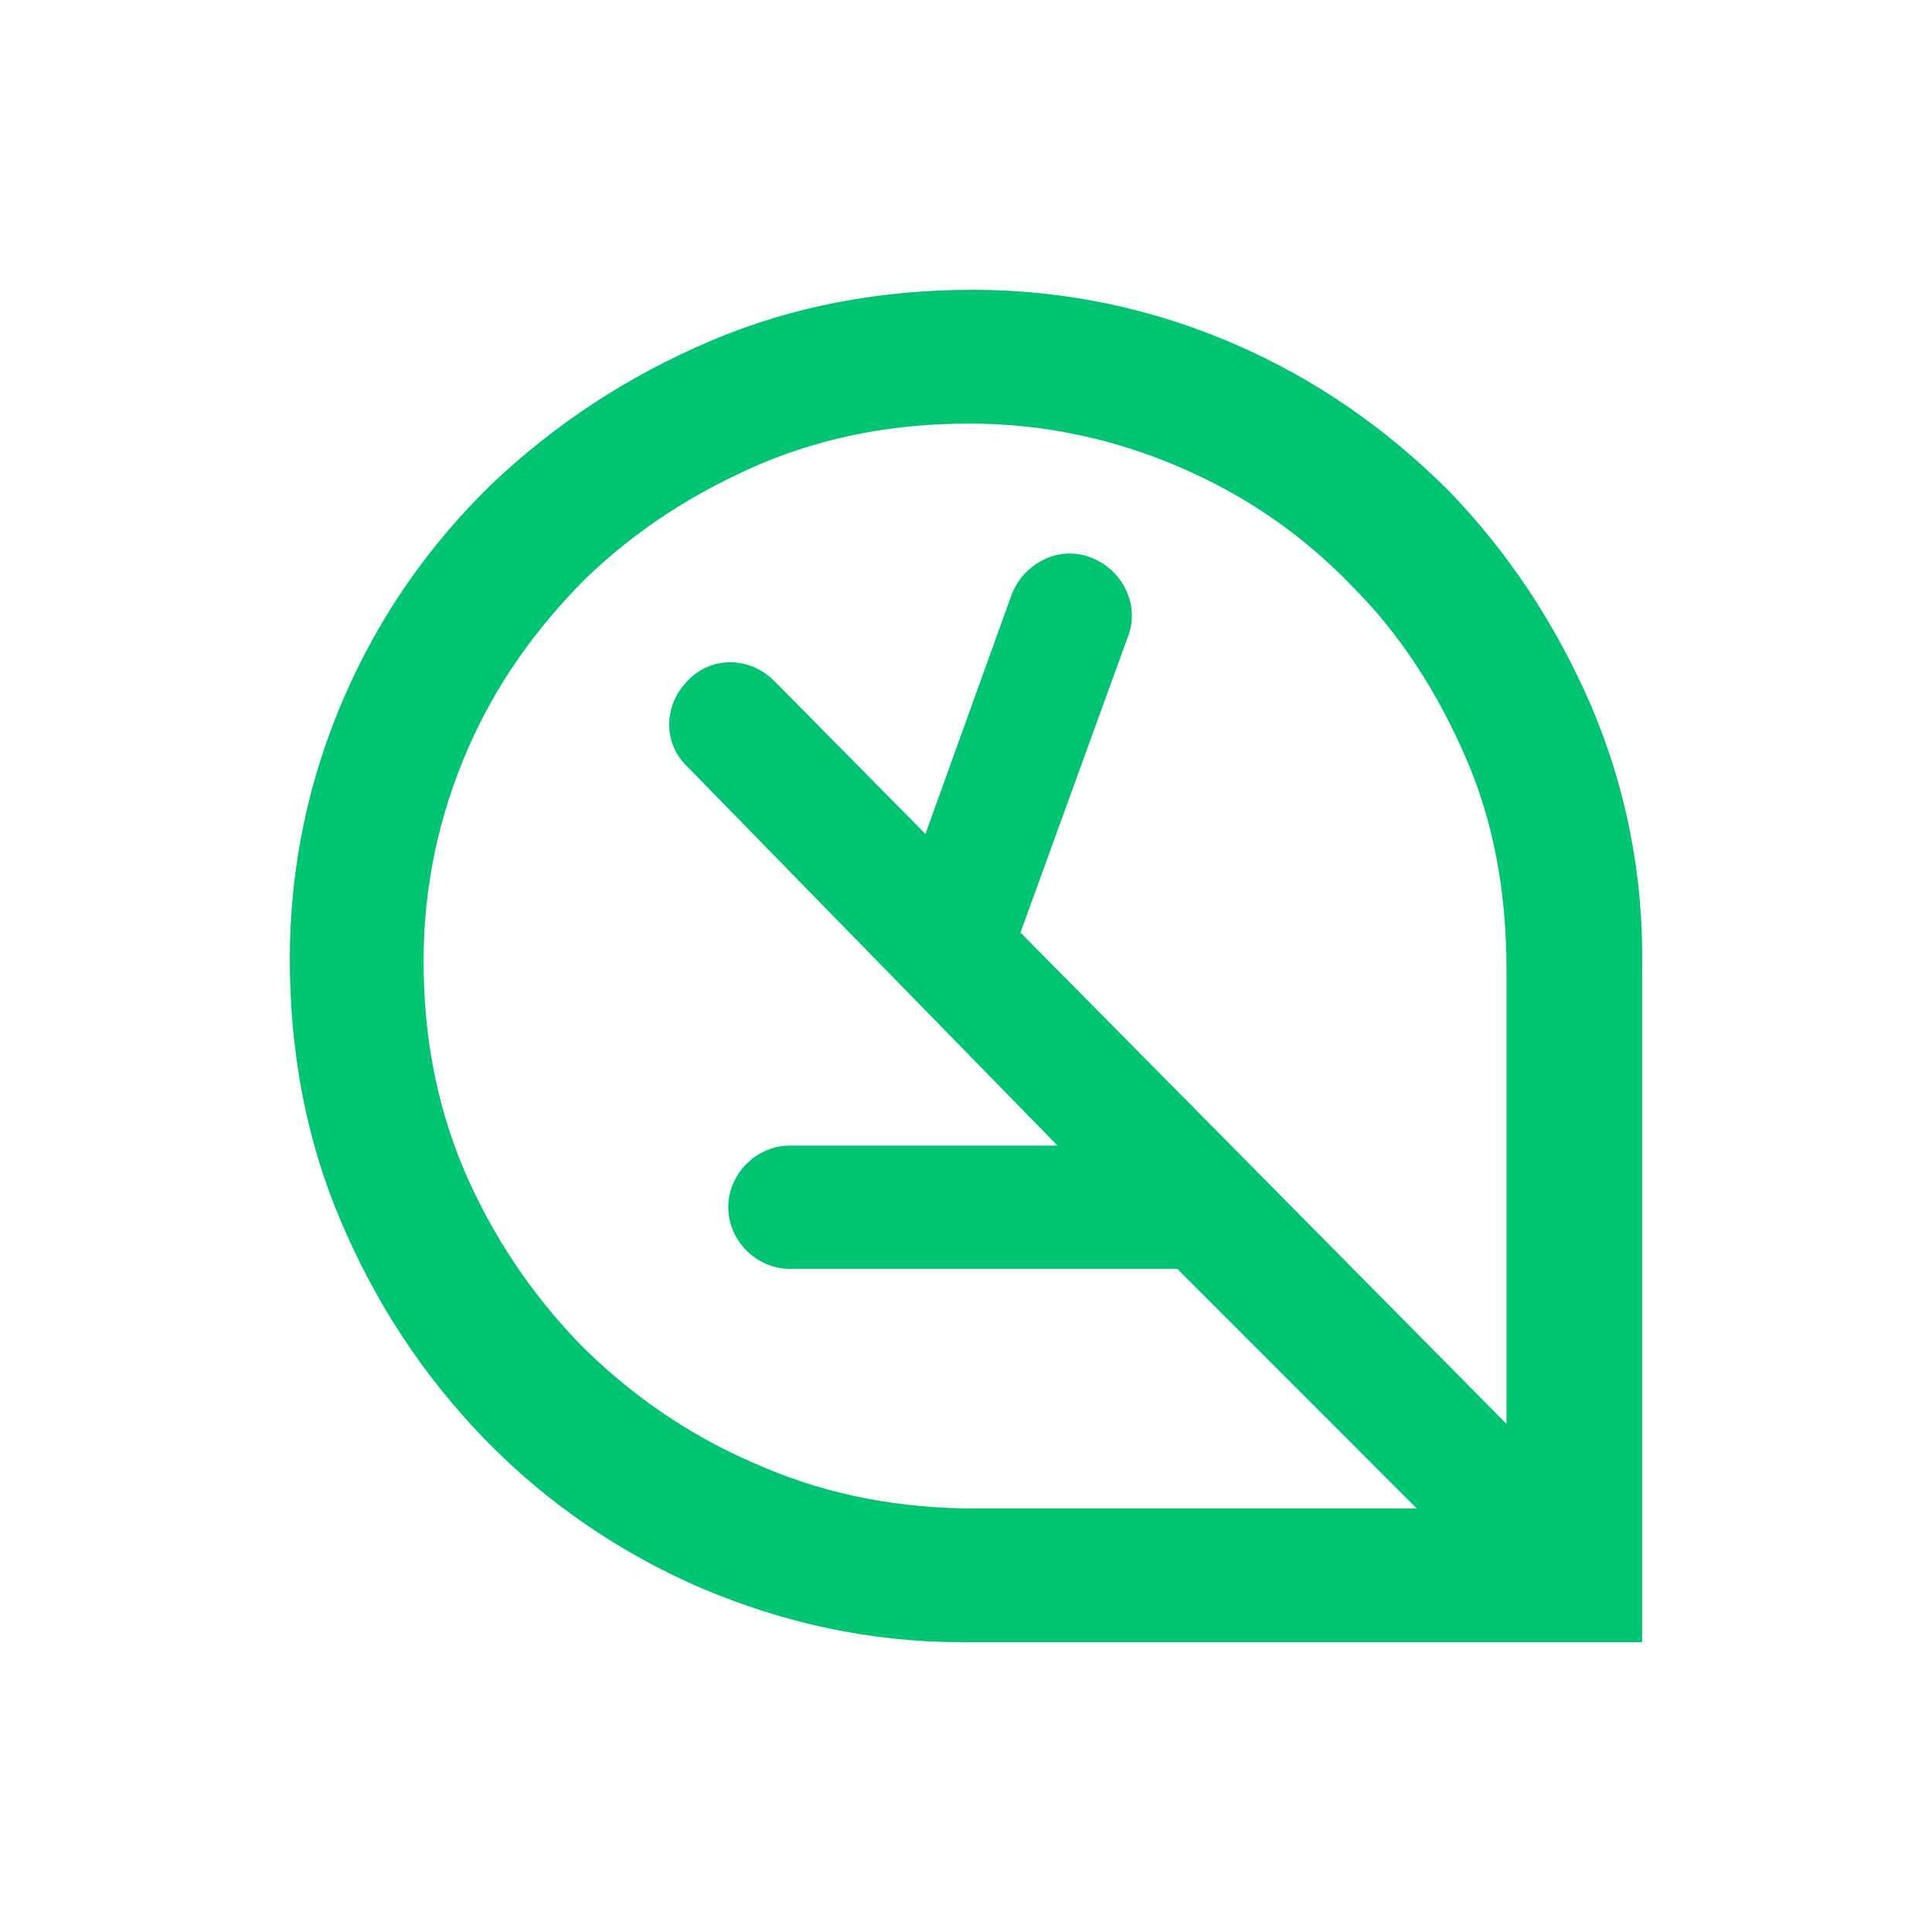 <svg width="20" height="20" viewBox="0 0 20 20" fill="none" xmlns="http://www.w3.org/2000/svg">
<path d="M16.47 7.302C16.106 6.464 15.614 5.716 14.994 5.078C14.356 4.44 13.627 3.93 12.788 3.565C11.95 3.201 11.038 3 10.072 3C9.124 3 8.213 3.164 7.356 3.529C6.5 3.893 5.752 4.385 5.096 5.005C4.44 5.643 3.93 6.372 3.565 7.211C3.2 8.049 3 8.961 3 9.927C3 10.875 3.164 11.787 3.529 12.643C3.893 13.5 4.385 14.247 5.023 14.904C5.661 15.56 6.409 16.07 7.247 16.435C8.104 16.799 8.997 17 9.963 17H16.999V10.037C17.017 9.07 16.835 8.159 16.47 7.302ZM7.794 15.141C7.119 14.849 6.518 14.43 6.008 13.919C5.497 13.391 5.096 12.789 4.805 12.115C4.513 11.422 4.385 10.711 4.385 9.945C4.385 9.161 4.549 8.432 4.841 7.758C5.133 7.083 5.552 6.5 6.062 5.99C6.591 5.479 7.192 5.096 7.867 4.805C8.559 4.513 9.27 4.385 10.036 4.385C10.82 4.385 11.549 4.549 12.223 4.841C12.898 5.133 13.481 5.534 13.991 6.062C14.502 6.573 14.884 7.174 15.176 7.849C15.468 8.523 15.595 9.253 15.595 10.037V14.74L10.564 9.654L11.676 6.591C11.804 6.263 11.622 5.898 11.293 5.771C10.965 5.643 10.601 5.826 10.473 6.154L9.58 8.633L8.013 7.047C7.757 6.792 7.356 6.792 7.119 7.047C6.864 7.302 6.864 7.703 7.119 7.94L10.947 11.859H8.177C7.83 11.859 7.539 12.151 7.539 12.497C7.539 12.844 7.83 13.135 8.177 13.135H12.15C12.168 13.135 12.187 13.135 12.187 13.135L14.666 15.615H9.963C9.179 15.596 8.486 15.45 7.794 15.141Z" fill="#00C471"></path>
</svg>